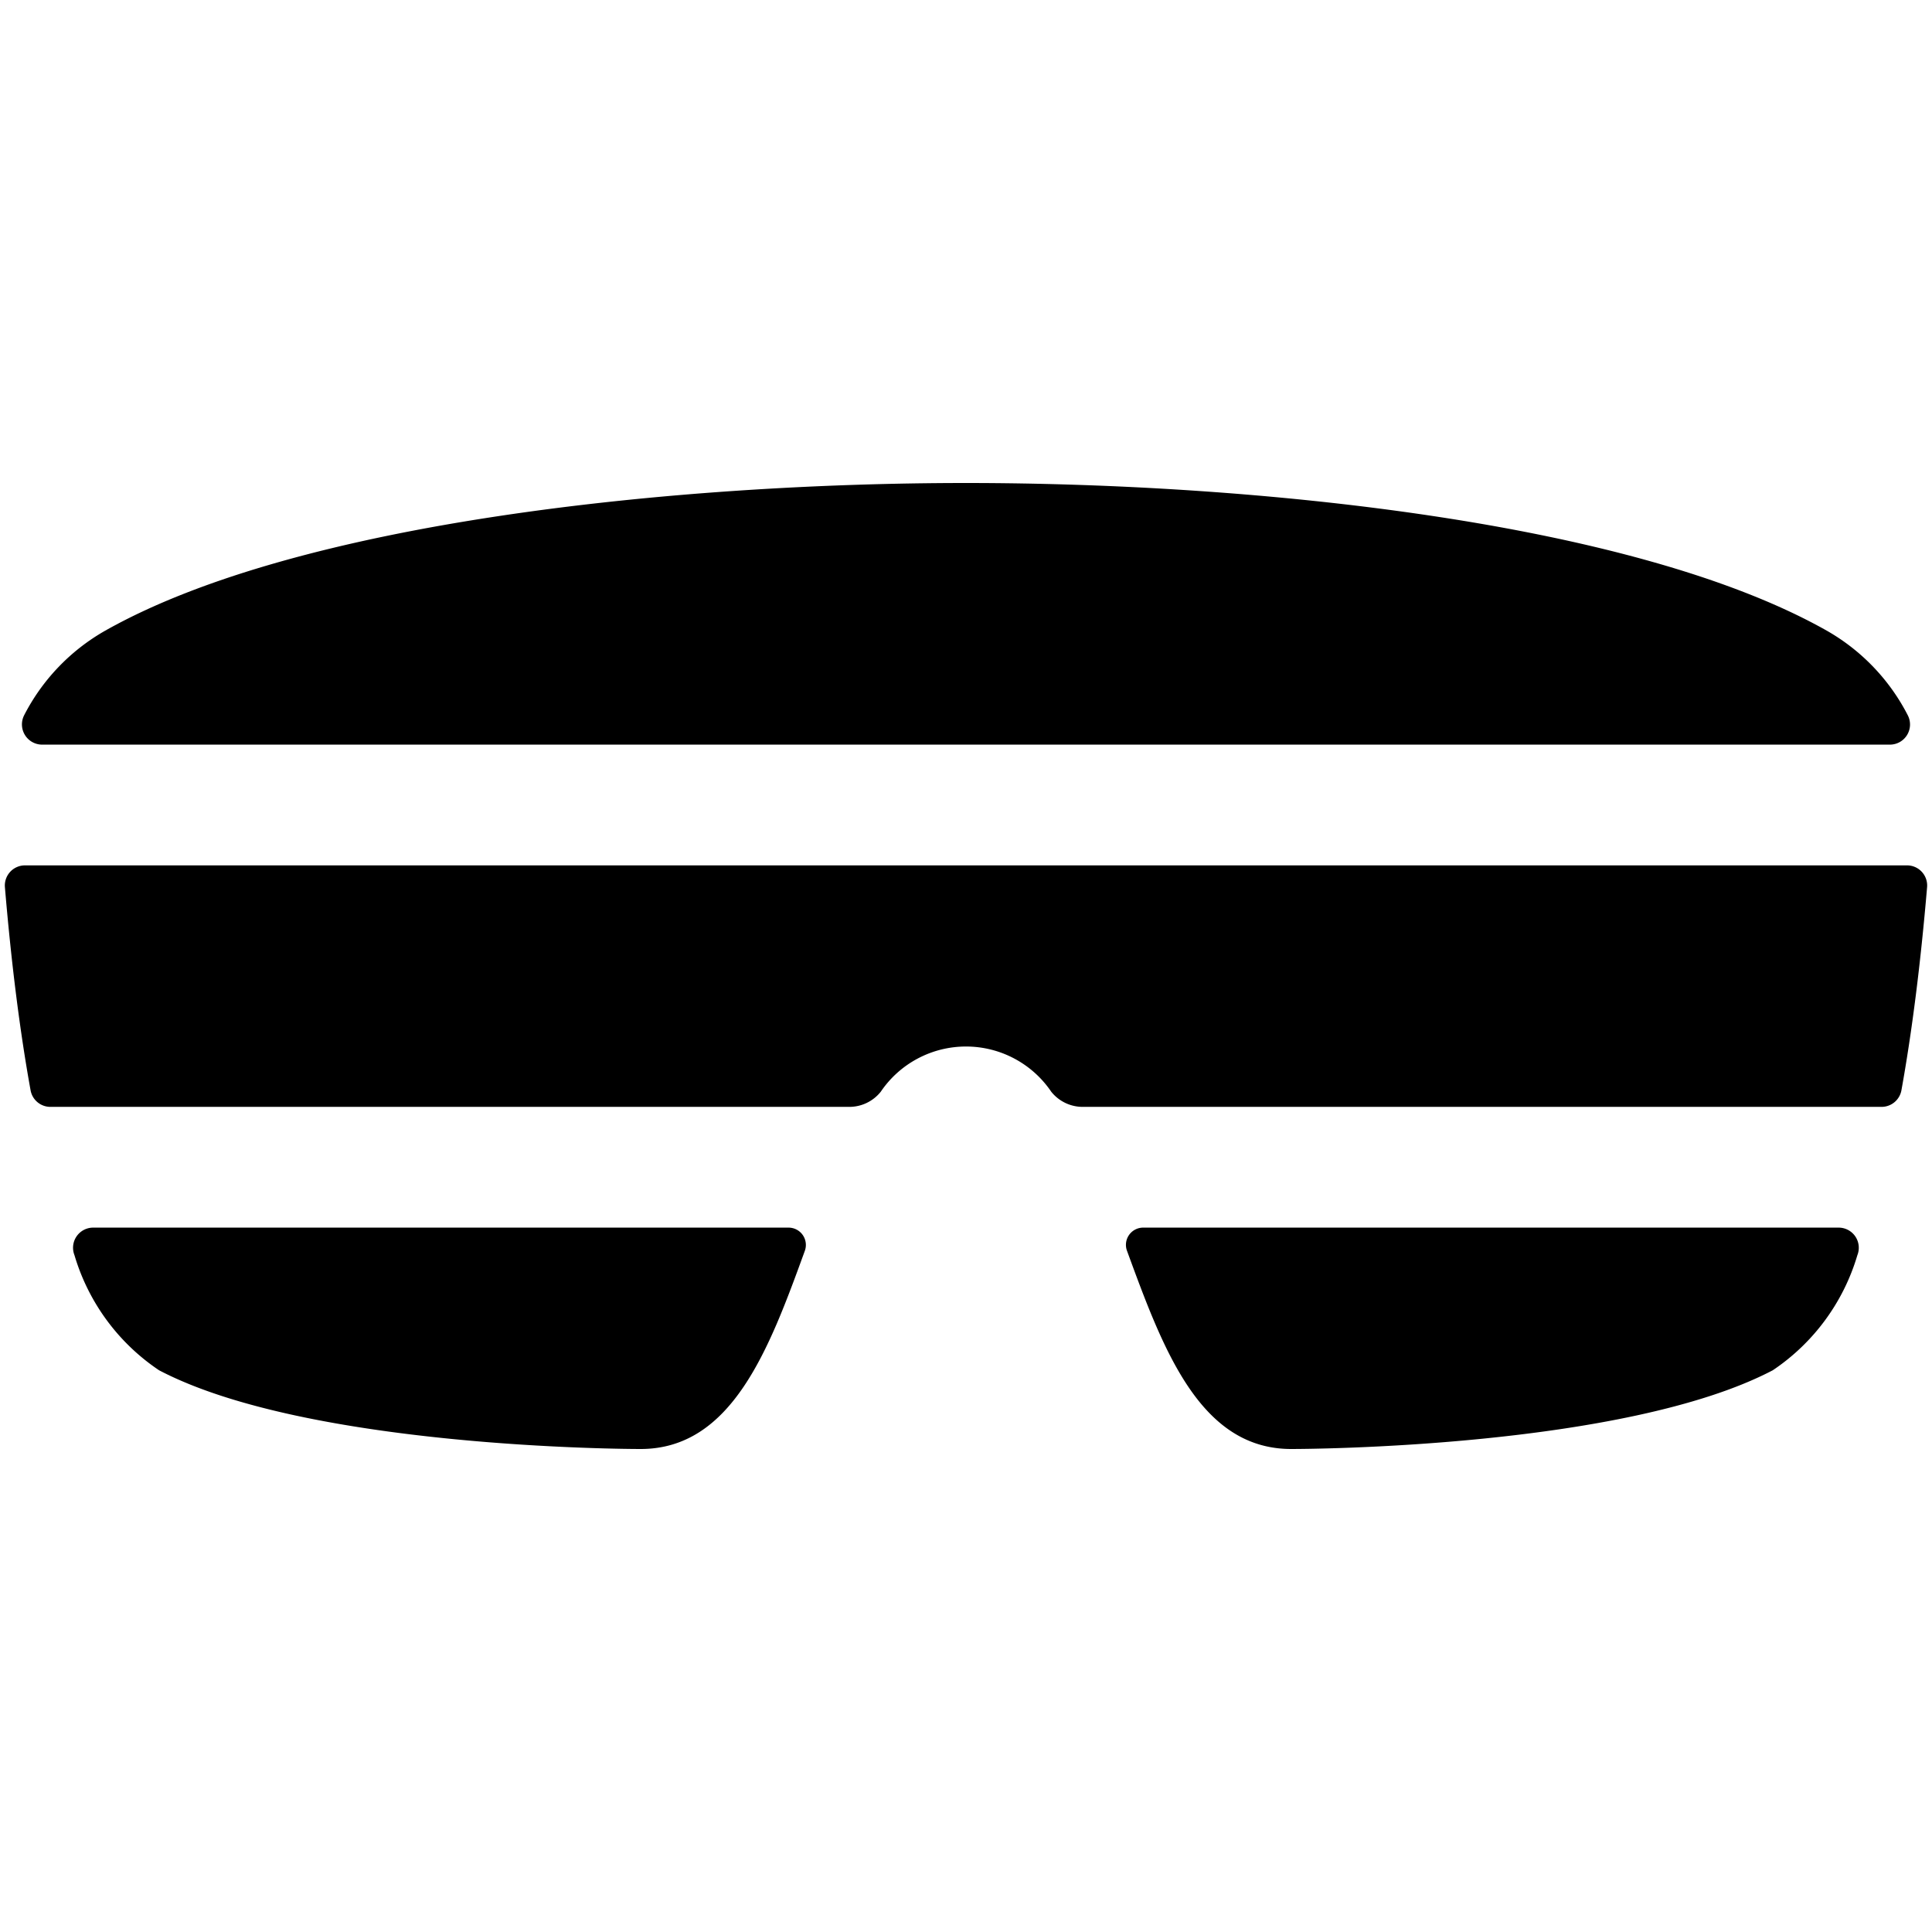 <svg id="Bold" xmlns="http://www.w3.org/2000/svg" viewBox="0 0 24 24"><title>glasses-ski</title><path d="M23.477,9.25a.25.25,0,0,0,.222-.365,2.547,2.547,0,0,0-1.005-1.05C20.3,6.482,15.6,6,12,6S3.7,6.482,1.306,7.835A2.543,2.543,0,0,0,.3,8.885a.251.251,0,0,0,.222.365Z"/><path d="M23.939,11.021a.25.25,0,0,0-.249-.271H.31a.25.25,0,0,0-.249.271q.12,1.426.319,2.524a.25.25,0,0,0,.246.205H10.55a.5.5,0,0,0,.391-.188,1.279,1.279,0,0,1,2.118,0,.5.5,0,0,0,.391.188h9.924a.251.251,0,0,0,.246-.205Q23.818,12.447,23.939,11.021Z"/><path d="M1.158,15.25a.25.25,0,0,0-.233.342,2.612,2.612,0,0,0,1.051,1.43C3.821,17.989,7.79,18,7.958,18c1.138,0,1.6-1.251,2.04-2.462a.215.215,0,0,0-.2-.288Z"/><path d="M14.2,15.25a.214.214,0,0,0-.2.288c.444,1.211.9,2.462,2.04,2.462.168,0,4.137-.011,5.982-.978a2.612,2.612,0,0,0,1.051-1.43.25.25,0,0,0-.233-.342Z"/></svg>
